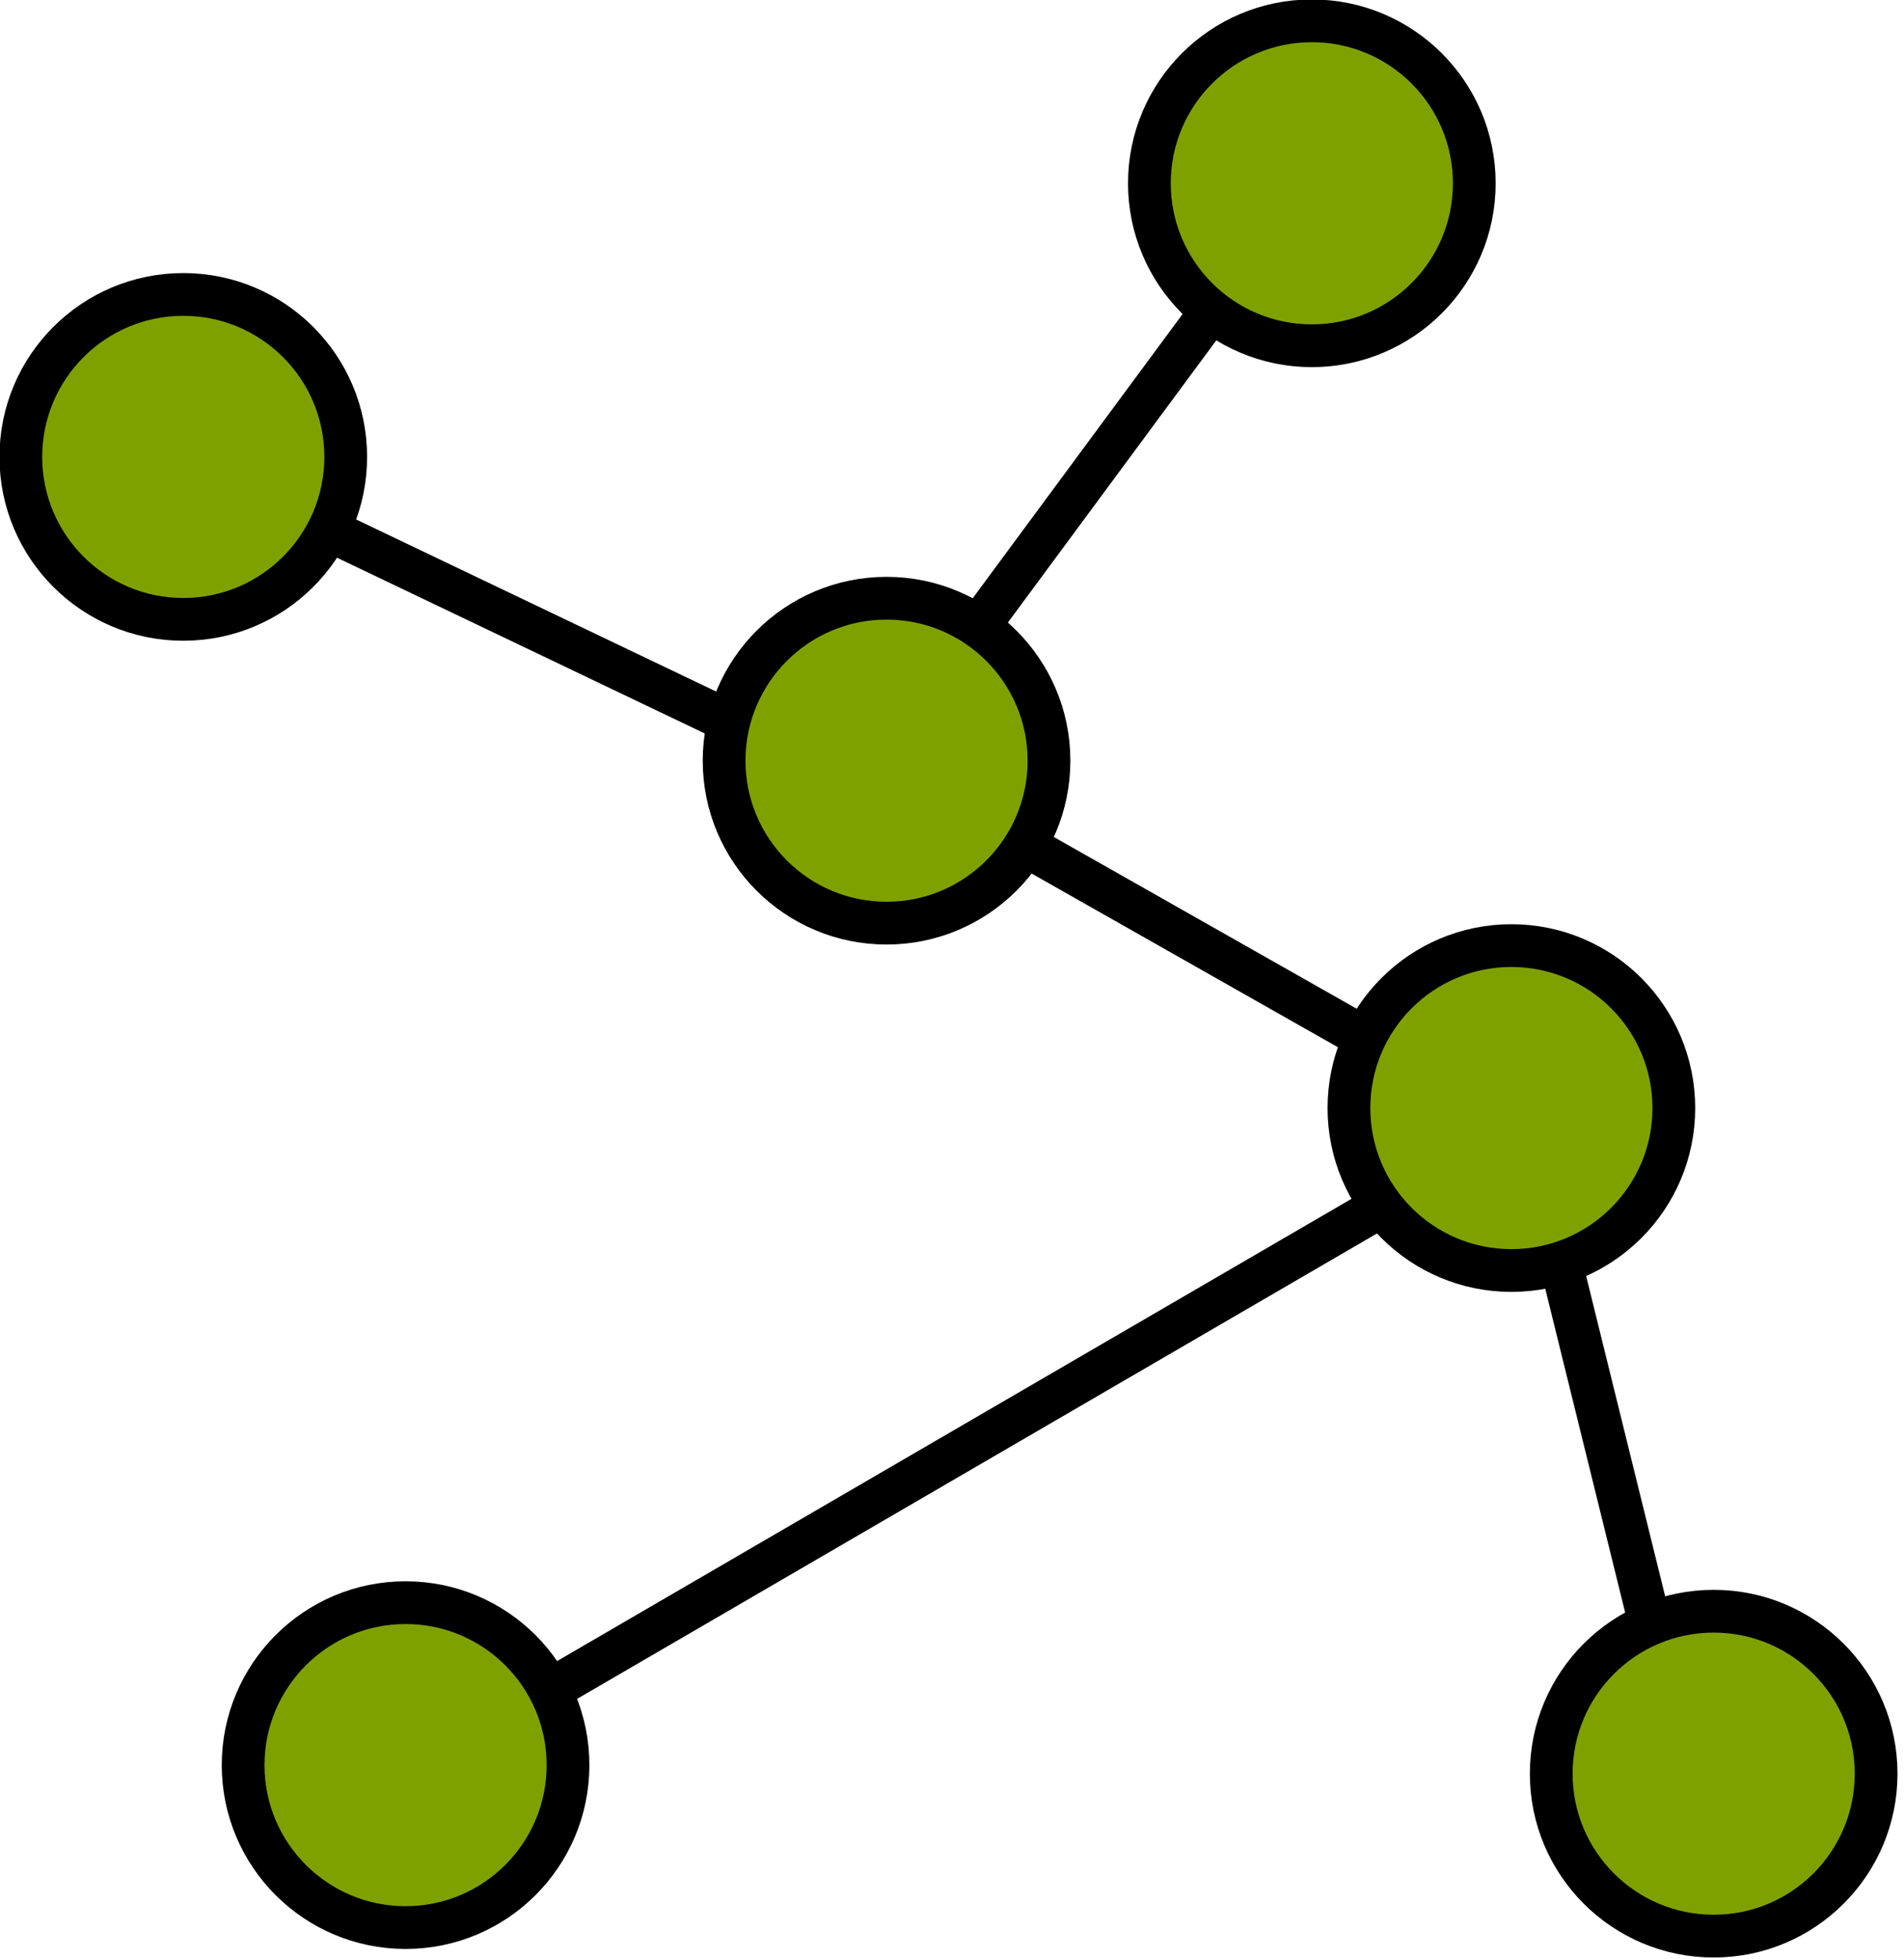 <?xml version="1.0" encoding="UTF-8" standalone="no"?>
<!-- Created with Inkscape (http://www.inkscape.org/) -->
<svg
   xmlns:dc="http://purl.org/dc/elements/1.1/"
   xmlns:cc="http://creativecommons.org/ns#"
   xmlns:rdf="http://www.w3.org/1999/02/22-rdf-syntax-ns#"
   xmlns:svg="http://www.w3.org/2000/svg"
   xmlns="http://www.w3.org/2000/svg"
   xmlns:sodipodi="http://sodipodi.sourceforge.net/DTD/sodipodi-0.dtd"
   xmlns:inkscape="http://www.inkscape.org/namespaces/inkscape"
   width="104"
   height="107"
   id="svg15771"
   sodipodi:version="0.32"
   inkscape:version="0.46"
   version="1.0"
   sodipodi:docname="tree.svg"
   inkscape:output_extension="org.inkscape.output.svg.inkscape">
  <defs
     id="defs15773">
    <inkscape:perspective
       sodipodi:type="inkscape:persp3d"
       inkscape:vp_x="0 : 526.18109 : 1"
       inkscape:vp_y="0 : 1000 : 0"
       inkscape:vp_z="744.09448 : 526.18109 : 1"
       inkscape:persp3d-origin="372.04724 : 350.78739 : 1"
       id="perspective15779" />
  </defs>
  <sodipodi:namedview
     id="base"
     pagecolor="#ffffff"
     bordercolor="#666666"
     borderopacity="1.0"
     gridtolerance="10000"
     guidetolerance="10"
     objecttolerance="10"
     inkscape:pageopacity="0.0"
     inkscape:pageshadow="2"
     inkscape:zoom="0.35"
     inkscape:cx="375"
     inkscape:cy="520"
     inkscape:document-units="px"
     inkscape:current-layer="layer1"
     showgrid="false"
     inkscape:window-width="641"
     inkscape:window-height="719"
     inkscape:window-x="4"
     inkscape:window-y="73" />
  <g
     inkscape:label="Layer 1"
     inkscape:groupmode="layer"
     id="layer1"
     transform="translate(-222.421,-458.862)">
    <g
       id="g12404"
       transform="matrix(0.467,0,0,0.467,167.519,403.324)"
       style="fill:#7fa100;fill-opacity:1"
       inkscape:export-filename="/m/fs/user7/a/93/nfalzon/trees/tree.png"
       inkscape:export-xdpi="90"
       inkscape:export-ydpi="90">
      <path
         id="path12406"
         d="M 316,330.938 L 295.668,248.541"
         style="fill:#7fa100;fill-opacity:1;fill-rule:evenodd;stroke:#000000;stroke-width:4.999;stroke-linecap:butt;stroke-linejoin:miter;stroke-miterlimit:4;stroke-dasharray:none;stroke-opacity:1" />
      <path
         sodipodi:nodetypes="cc"
         style="fill:#7fa100;fill-opacity:1;fill-rule:evenodd;stroke:#000000;stroke-width:4.999;stroke-linecap:butt;stroke-linejoin:miter;stroke-miterlimit:4;stroke-dasharray:none;stroke-opacity:1"
         d="M 295.57,250.731 L 216.974,206.167"
         id="path12408" />
      <path
         sodipodi:nodetypes="cc"
         id="path12410"
         d="M 222.929,212.897 L 136.011,171.36"
         style="fill:#7fa100;fill-opacity:1;fill-rule:evenodd;stroke:#000000;stroke-width:4.999;stroke-linecap:butt;stroke-linejoin:miter;stroke-miterlimit:4;stroke-dasharray:none;stroke-opacity:1" />
      <path
         sodipodi:nodetypes="cc"
         style="fill:#7fa100;fill-opacity:1;fill-rule:evenodd;stroke:#000000;stroke-width:4.999;stroke-linecap:butt;stroke-linejoin:miter;stroke-miterlimit:4;stroke-dasharray:none;stroke-opacity:1"
         d="M 162.396,327.911 L 294.911,250.811"
         id="path12412" />
      <path
         sodipodi:nodetypes="cc"
         id="path12414"
         d="M 218.389,210.627 L 269.185,141.85"
         style="fill:#7fa100;fill-opacity:1;fill-rule:evenodd;stroke:#000000;stroke-width:4.999;stroke-linecap:butt;stroke-linejoin:miter;stroke-miterlimit:4;stroke-dasharray:none;stroke-opacity:1" />
      <path
         d="M 159,172.362 C 159,182.856 150.493,191.362 140,191.362 C 129.507,191.362 121,182.856 121,172.362 C 121,161.869 129.507,153.362 140,153.362 C 150.493,153.362 159,161.869 159,172.362 L 159,172.362 z"
         transform="translate(-1,0)"
         id="path12416"
         style="fill:#7fa100;fill-opacity:1;stroke:#000000;stroke-width:5;stroke-miterlimit:4;stroke-dasharray:none;stroke-opacity:1" />
      <path
         d="M 159,172.362 C 159,182.856 150.493,191.362 140,191.362 C 129.507,191.362 121,182.856 121,172.362 C 121,161.869 129.507,153.362 140,153.362 C 150.493,153.362 159,161.869 159,172.362 L 159,172.362 z"
         transform="translate(131,-32)"
         id="path12418"
         style="fill:#7fa100;fill-opacity:1;stroke:#000000;stroke-width:5;stroke-miterlimit:4;stroke-dasharray:none;stroke-opacity:1" />
      <path
         d="M 313.34,248.516 C 313.34,259.01 304.834,267.516 294.34,267.516 C 283.847,267.516 275.34,259.01 275.34,248.516 C 275.34,238.023 283.847,229.516 294.34,229.516 C 304.834,229.516 313.34,238.023 313.34,248.516 L 313.34,248.516 z"
         id="path12420"
         style="fill:#7fa100;fill-opacity:1;stroke:#000000;stroke-width:5;stroke-miterlimit:4;stroke-dasharray:none;stroke-opacity:1" />
      <path
         d="M 240.257,207.89 C 240.257,218.384 231.75,226.89 221.257,226.89 C 210.764,226.89 202.257,218.384 202.257,207.89 C 202.257,197.397 210.764,188.89 221.257,188.89 C 231.75,188.89 240.257,197.397 240.257,207.89 L 240.257,207.89 z"
         id="path12422"
         style="fill:#7fa100;fill-opacity:1;stroke:#000000;stroke-width:5;stroke-miterlimit:4;stroke-dasharray:none;stroke-opacity:1" />
      <path
         d="M 159,172.362 C 159,182.856 150.493,191.362 140,191.362 C 129.507,191.362 121,182.856 121,172.362 C 121,161.869 129.507,153.362 140,153.362 C 150.493,153.362 159,161.869 159,172.362 L 159,172.362 z"
         transform="translate(25,153)"
         id="path12424"
         style="fill:#7fa100;fill-opacity:1;stroke:#000000;stroke-width:5;stroke-miterlimit:4;stroke-dasharray:none;stroke-opacity:1" />
      <path
         d="M 159,172.362 C 159,182.856 150.493,191.362 140,191.362 C 129.507,191.362 121,182.856 121,172.362 C 121,161.869 129.507,153.362 140,153.362 C 150.493,153.362 159,161.869 159,172.362 L 159,172.362 z"
         transform="translate(178,154)"
         id="path12426"
         style="fill:#7fa100;fill-opacity:1;stroke:#000000;stroke-width:5;stroke-miterlimit:4;stroke-dasharray:none;stroke-opacity:1" />
    </g>
  </g>
</svg>
